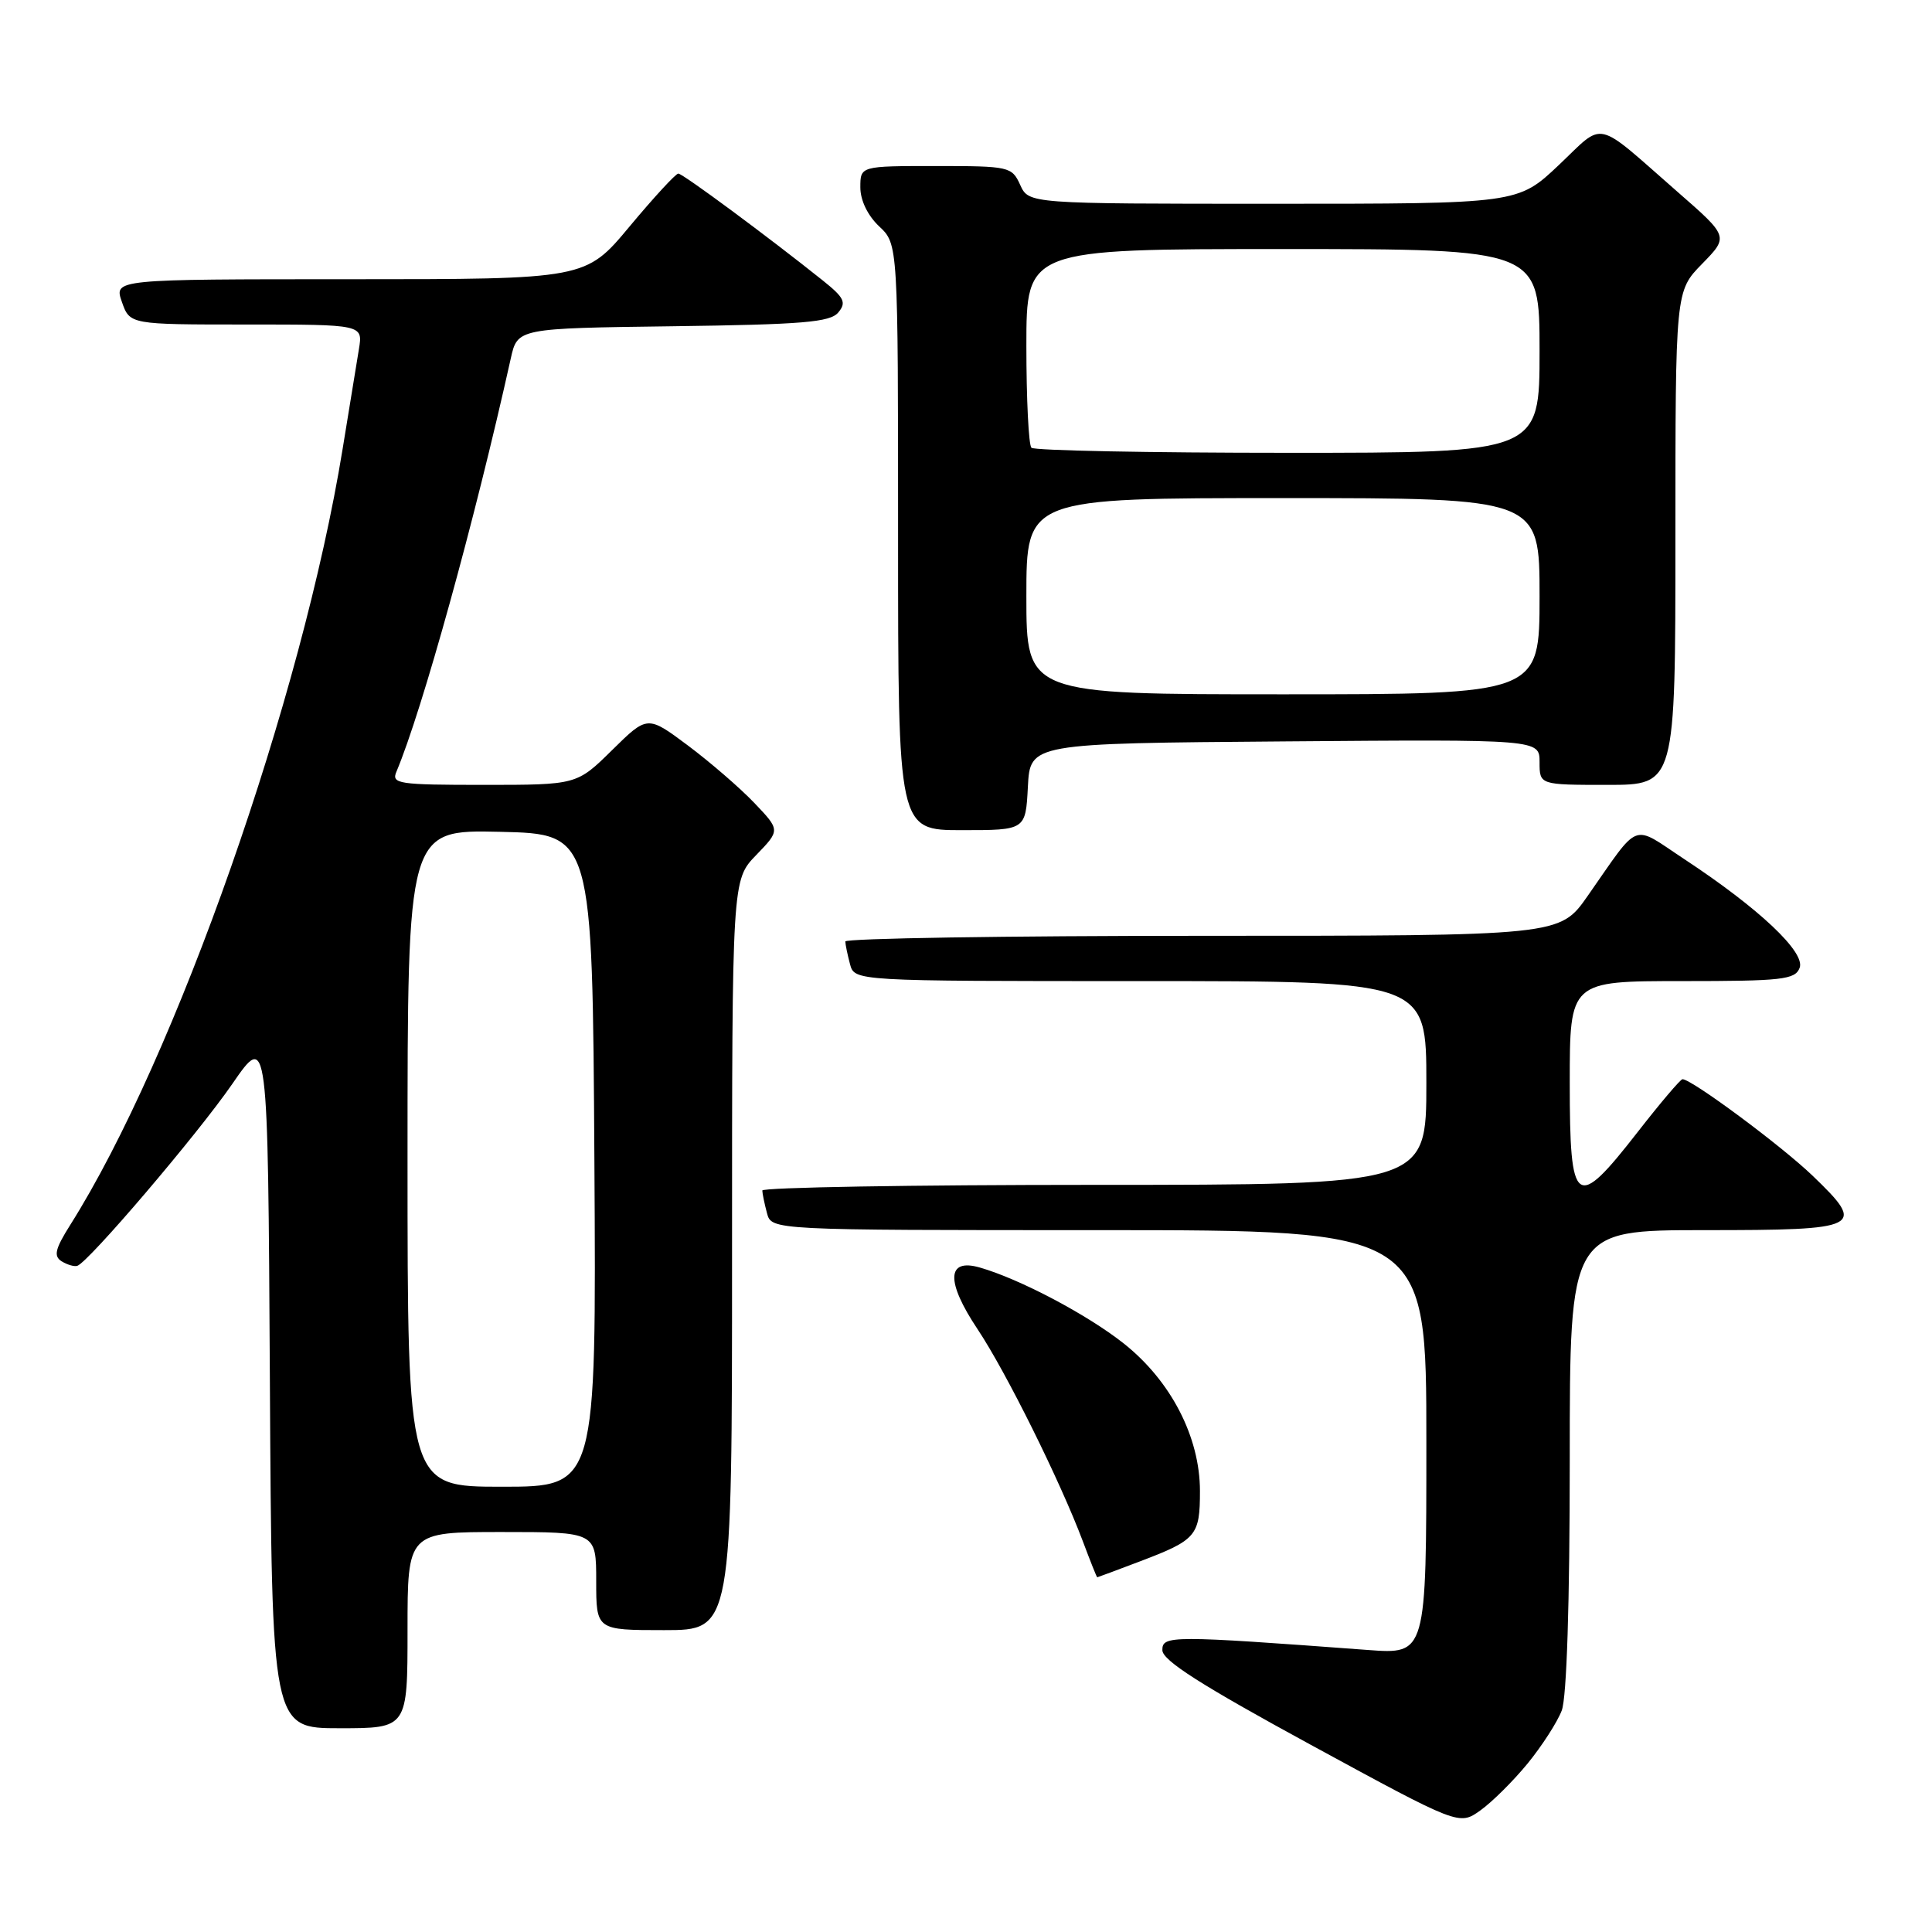 <?xml version="1.0" encoding="UTF-8" standalone="no"?>
<!DOCTYPE svg PUBLIC "-//W3C//DTD SVG 1.1//EN" "http://www.w3.org/Graphics/SVG/1.1/DTD/svg11.dtd" >
<svg xmlns="http://www.w3.org/2000/svg" xmlns:xlink="http://www.w3.org/1999/xlink" version="1.1" viewBox="0 0 256 256">
 <g >
 <path fill="currentColor"
d=" M 202.42 233.67 C 204.32 231.34 206.36 228.18 206.94 226.65 C 207.60 224.92 208.00 212.42 208.00 193.43 C 208.00 163.00 208.00 163.00 225.89 163.00 C 246.71 163.00 247.35 162.68 240.17 155.78 C 236.00 151.78 224.16 143.00 222.94 143.00 C 222.67 143.00 220.00 146.15 217.00 150.00 C 208.78 160.55 208.00 159.99 208.00 143.50 C 208.00 130.00 208.00 130.00 222.89 130.00 C 236.15 130.00 237.86 129.81 238.46 128.25 C 239.26 126.19 233.10 120.38 223.21 113.86 C 216.08 109.16 217.43 108.64 210.35 118.75 C 206.67 124.00 206.67 124.00 159.33 124.00 C 133.30 124.00 112.01 124.34 112.01 124.75 C 112.02 125.16 112.30 126.51 112.63 127.75 C 113.23 130.00 113.23 130.00 151.12 130.00 C 189.00 130.00 189.00 130.00 189.00 143.50 C 189.00 157.00 189.00 157.00 145.00 157.00 C 120.80 157.00 101.01 157.34 101.01 157.75 C 101.02 158.16 101.30 159.51 101.63 160.75 C 102.23 163.00 102.23 163.00 145.62 163.00 C 189.00 163.00 189.00 163.00 189.00 191.10 C 189.00 219.21 189.00 219.21 181.25 218.63 C 155.12 216.69 154.00 216.69 154.02 218.66 C 154.03 220.02 159.18 223.30 173.69 231.20 C 193.34 241.89 193.34 241.89 196.14 239.90 C 197.69 238.80 200.51 236.00 202.42 233.67 Z  M 54.00 216.00 C 54.00 203.00 54.00 203.00 66.50 203.00 C 79.00 203.00 79.00 203.00 79.00 209.50 C 79.00 216.00 79.00 216.00 88.00 216.00 C 97.00 216.00 97.00 216.00 97.00 166.30 C 97.00 116.60 97.00 116.60 100.20 113.30 C 103.39 110.00 103.39 110.00 99.95 106.39 C 98.05 104.40 94.09 100.98 91.15 98.78 C 85.79 94.78 85.79 94.78 81.11 99.39 C 76.43 104.00 76.43 104.00 64.11 104.00 C 52.76 104.00 51.84 103.86 52.53 102.25 C 55.93 94.18 62.91 69.00 67.68 47.50 C 68.57 43.50 68.57 43.50 89.18 43.23 C 106.39 43.00 110.00 42.70 111.08 41.40 C 112.18 40.08 111.87 39.44 109.03 37.17 C 101.79 31.38 90.47 23.00 89.88 23.00 C 89.54 23.00 86.64 26.15 83.43 30.00 C 77.60 37.00 77.60 37.00 46.35 37.00 C 15.10 37.00 15.10 37.00 16.15 40.00 C 17.20 43.00 17.20 43.00 32.64 43.00 C 48.09 43.00 48.09 43.00 47.56 46.25 C 47.26 48.04 46.29 53.99 45.40 59.48 C 40.04 92.46 23.30 140.15 9.30 162.32 C 7.31 165.48 7.08 166.43 8.15 167.12 C 8.89 167.58 9.83 167.86 10.24 167.73 C 11.72 167.26 26.16 150.32 30.77 143.64 C 35.50 136.78 35.50 136.78 35.76 182.89 C 36.02 229.00 36.02 229.00 45.01 229.00 C 54.00 229.00 54.00 229.00 54.00 216.00 Z  M 151.00 206.91 C 158.54 204.05 159.00 203.51 159.00 197.57 C 159.00 190.41 155.14 182.95 148.88 178.00 C 144.05 174.18 135.10 169.46 129.82 167.95 C 125.43 166.69 125.32 169.81 129.53 176.12 C 133.31 181.79 140.48 196.25 143.49 204.25 C 144.47 206.86 145.32 209.00 145.39 209.00 C 145.45 209.00 147.97 208.06 151.00 206.91 Z  M 136.20 104.25 C 136.50 98.50 136.50 98.50 170.25 98.24 C 204.00 97.97 204.00 97.97 204.00 100.99 C 204.00 104.00 204.00 104.00 213.00 104.00 C 222.00 104.00 222.00 104.00 222.00 71.29 C 222.00 38.58 222.00 38.58 225.53 34.97 C 229.07 31.35 229.07 31.35 222.28 25.42 C 211.14 15.67 212.72 16.02 206.55 21.87 C 201.12 27.00 201.12 27.00 168.72 27.00 C 136.32 27.00 136.32 27.00 135.18 24.50 C 134.08 22.08 133.74 22.00 124.02 22.00 C 114.00 22.00 114.00 22.00 114.00 24.83 C 114.00 26.55 114.98 28.57 116.50 30.00 C 119.00 32.35 119.00 32.35 119.00 71.17 C 119.00 110.00 119.00 110.00 127.45 110.00 C 135.90 110.00 135.90 110.00 136.20 104.25 Z  M 54.00 153.47 C 54.00 109.94 54.00 109.94 66.25 110.22 C 78.50 110.50 78.50 110.50 78.76 153.75 C 79.02 197.00 79.02 197.00 66.51 197.00 C 54.00 197.00 54.00 197.00 54.00 153.47 Z  M 136.00 79.00 C 136.00 66.00 136.00 66.00 170.00 66.00 C 204.00 66.00 204.00 66.00 204.00 79.00 C 204.00 92.00 204.00 92.00 170.00 92.00 C 136.00 92.00 136.00 92.00 136.00 79.00 Z  M 136.67 59.33 C 136.30 58.97 136.00 52.89 136.00 45.83 C 136.00 33.00 136.00 33.00 170.00 33.00 C 204.00 33.00 204.00 33.00 204.00 46.50 C 204.00 60.00 204.00 60.00 170.67 60.00 C 152.33 60.00 137.03 59.70 136.67 59.33 Z "/>
</g>
</svg>